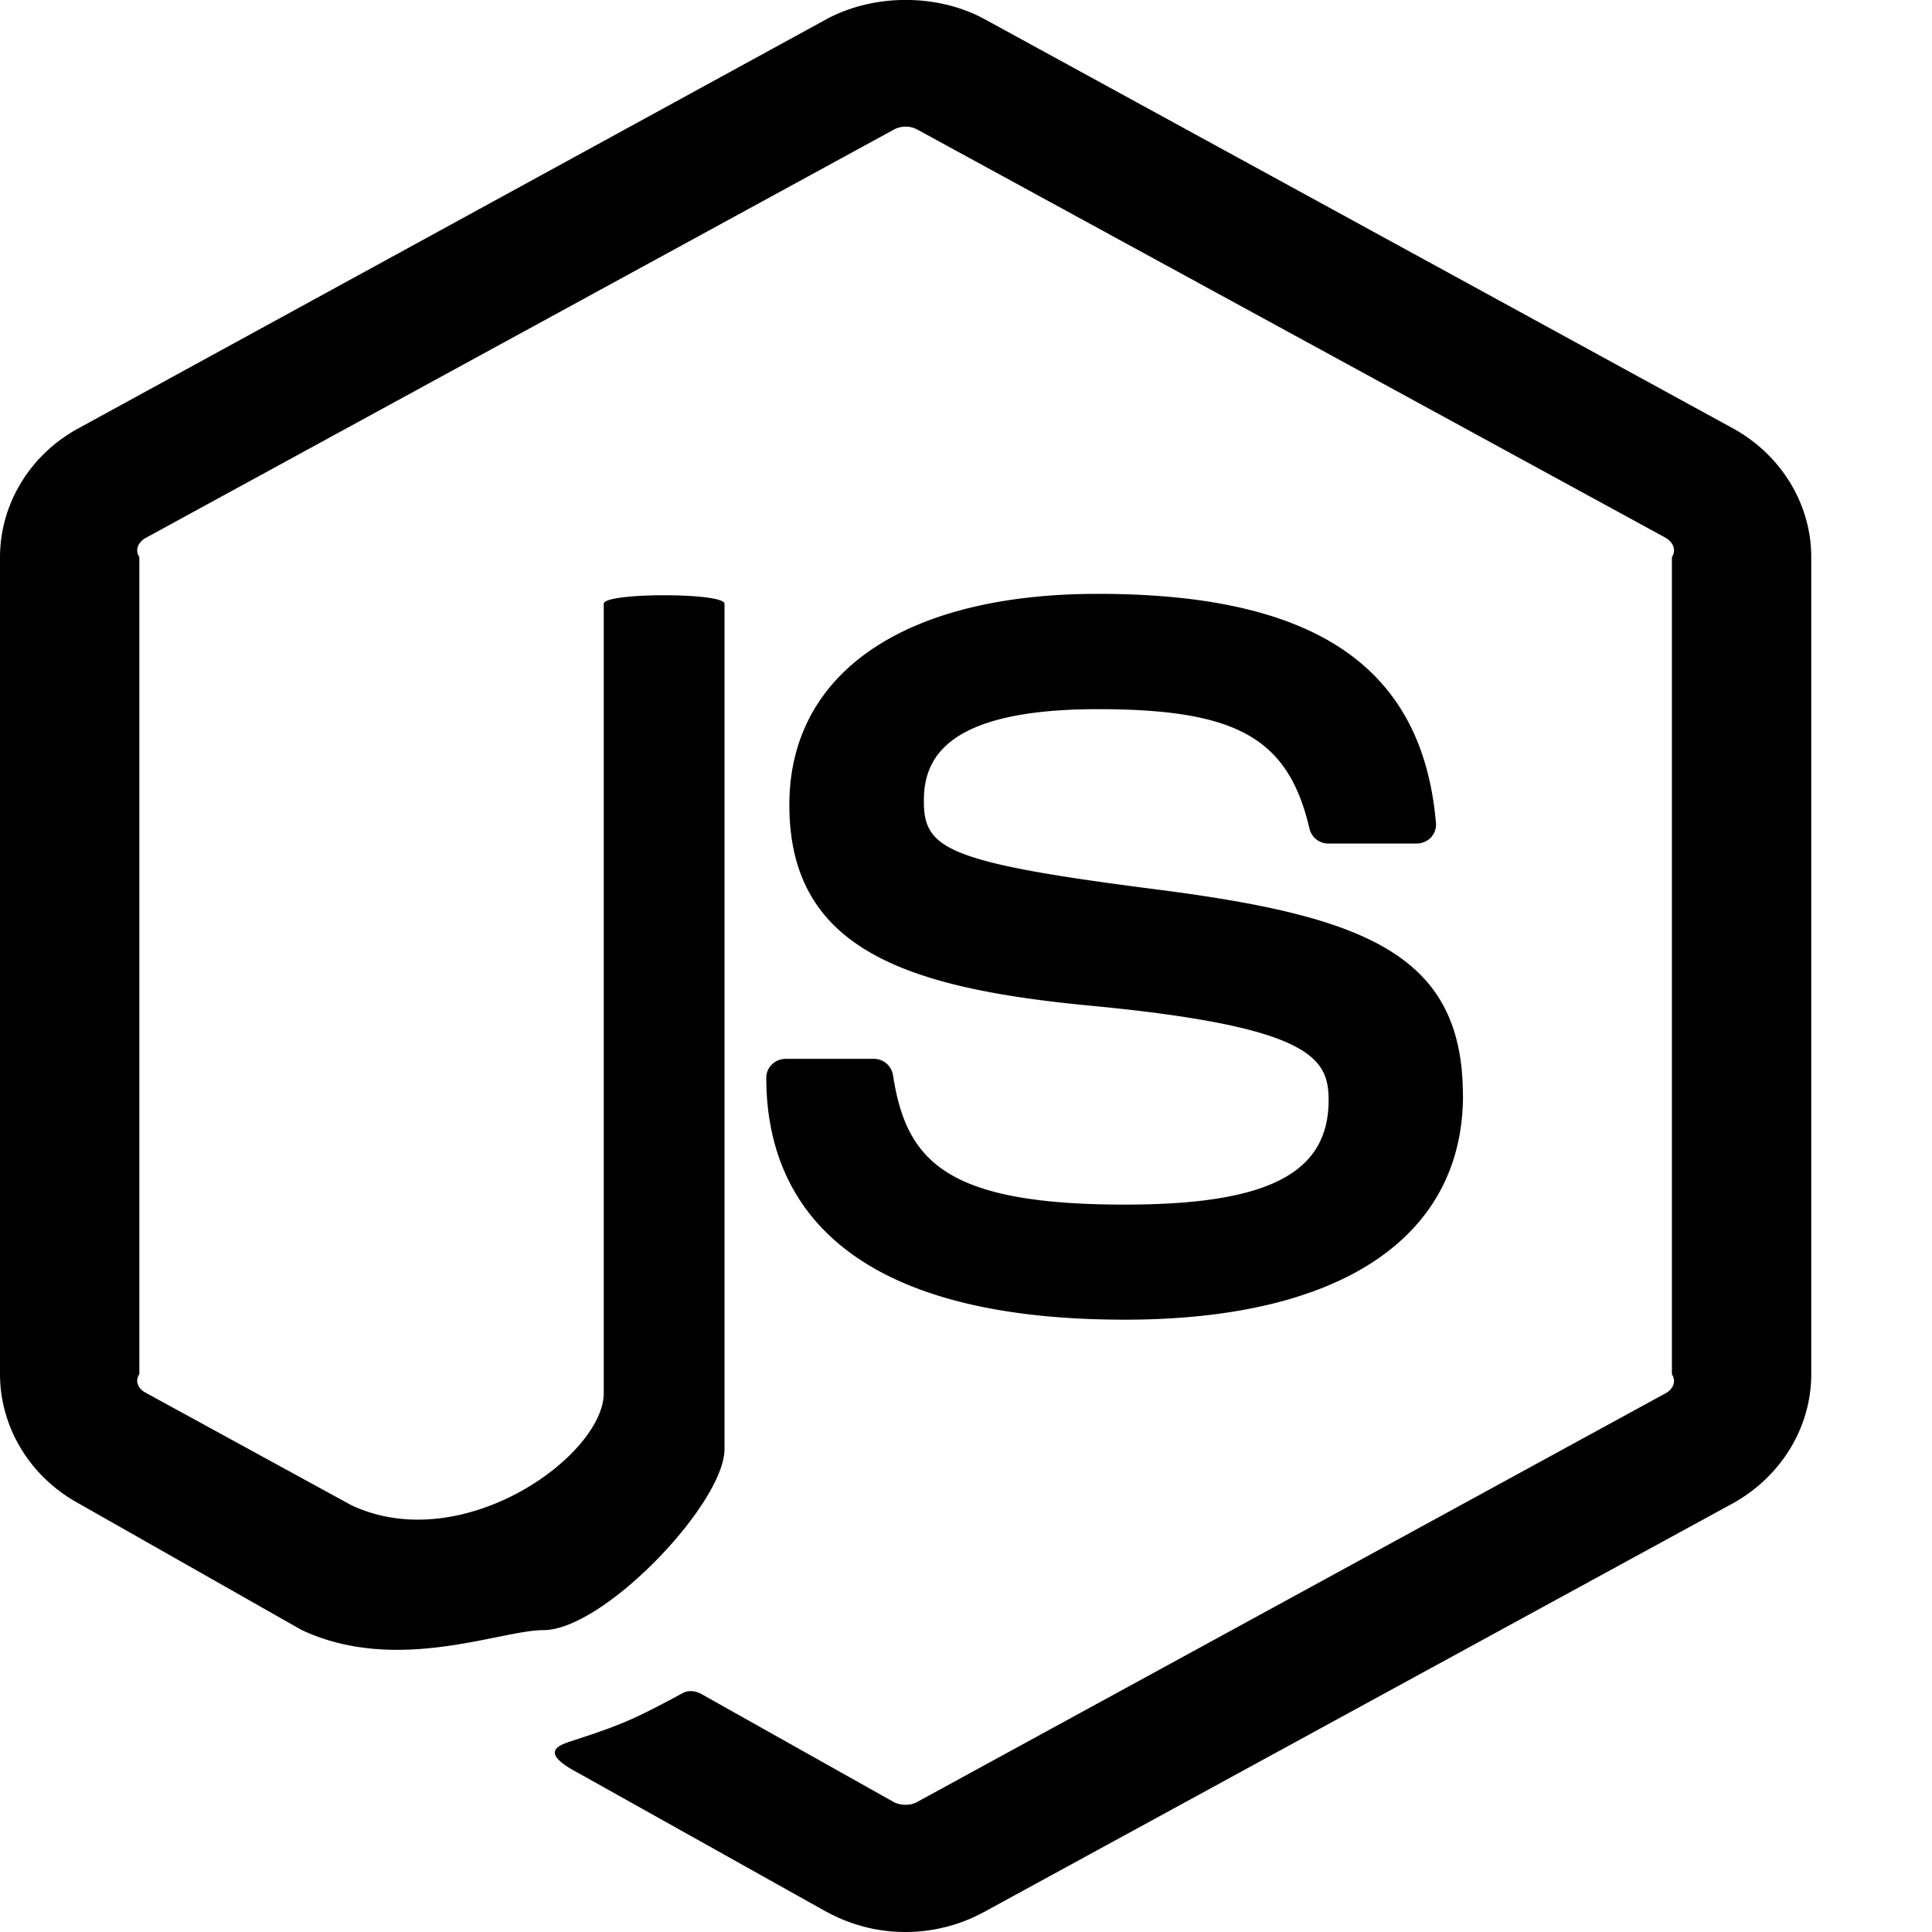 <svg xmlns="http://www.w3.org/2000/svg" viewBox="0 0 16 16" width="16px" height="16px"><g><path fill-rule="evenodd" d="M12.115 9.07c0-1.172-.819-1.484-2.544-1.705-1.743-.223-1.92-.338-1.92-.732 0-.326.15-.76 1.44-.76 1.154 0 1.579.24 1.754.991a.16.16 0 00.157.122h.729a.167.167 0 00.119-.05.156.156 0 00.042-.12c-.112-1.295-1.002-1.898-2.8-1.898-1.6 0-2.555.653-2.555 1.748 0 1.187.95 1.515 2.486 1.662 1.837.174 1.98.434 1.98.783 0 .607-.504.865-1.686.865-1.485 0-1.812-.36-1.922-1.074a.16.16 0 00-.16-.133h-.727c-.09 0-.162.07-.162.156 0 .914.515 2.004 2.97 2.004 1.78 0 2.8-.677 2.8-1.86m-5.268 6.766l-2.07-1.158c-.308-.164-.157-.221-.055-.255.412-.135.496-.166.936-.403.045-.024.106-.015.153.012l1.59.893c.058.03.14.03.192 0l6.199-3.385c.057-.03.094-.094.053-.158V4.614c.041-.066.004-.128-.055-.162l-6.196-3.38a.204.204 0 00-.19 0L1.21 4.453c-.06.032-.098.096-.056.16v6.767c-.042.064-.004.126.056.156l1.697.928C3.83 12.901 5 12.053 5 11.537V5c0-.094 1-.094 1 0v7c0 .45-1 1.5-1.5 1.5-.358 0-1.213.367-2 0L.65 12.45c-.402-.22-.65-.63-.65-1.07V4.615c0-.44.248-.85.65-1.068L6.848.157c.393-.21.914-.21 1.303 0l6.198 3.389c.402.22.651.629.651 1.068v6.767c0 .44-.25.848-.651 1.07L8.15 15.834A1.358 1.358 0 017.5 16a1.35 1.35 0 01-.65-.165z"></path></g></svg>